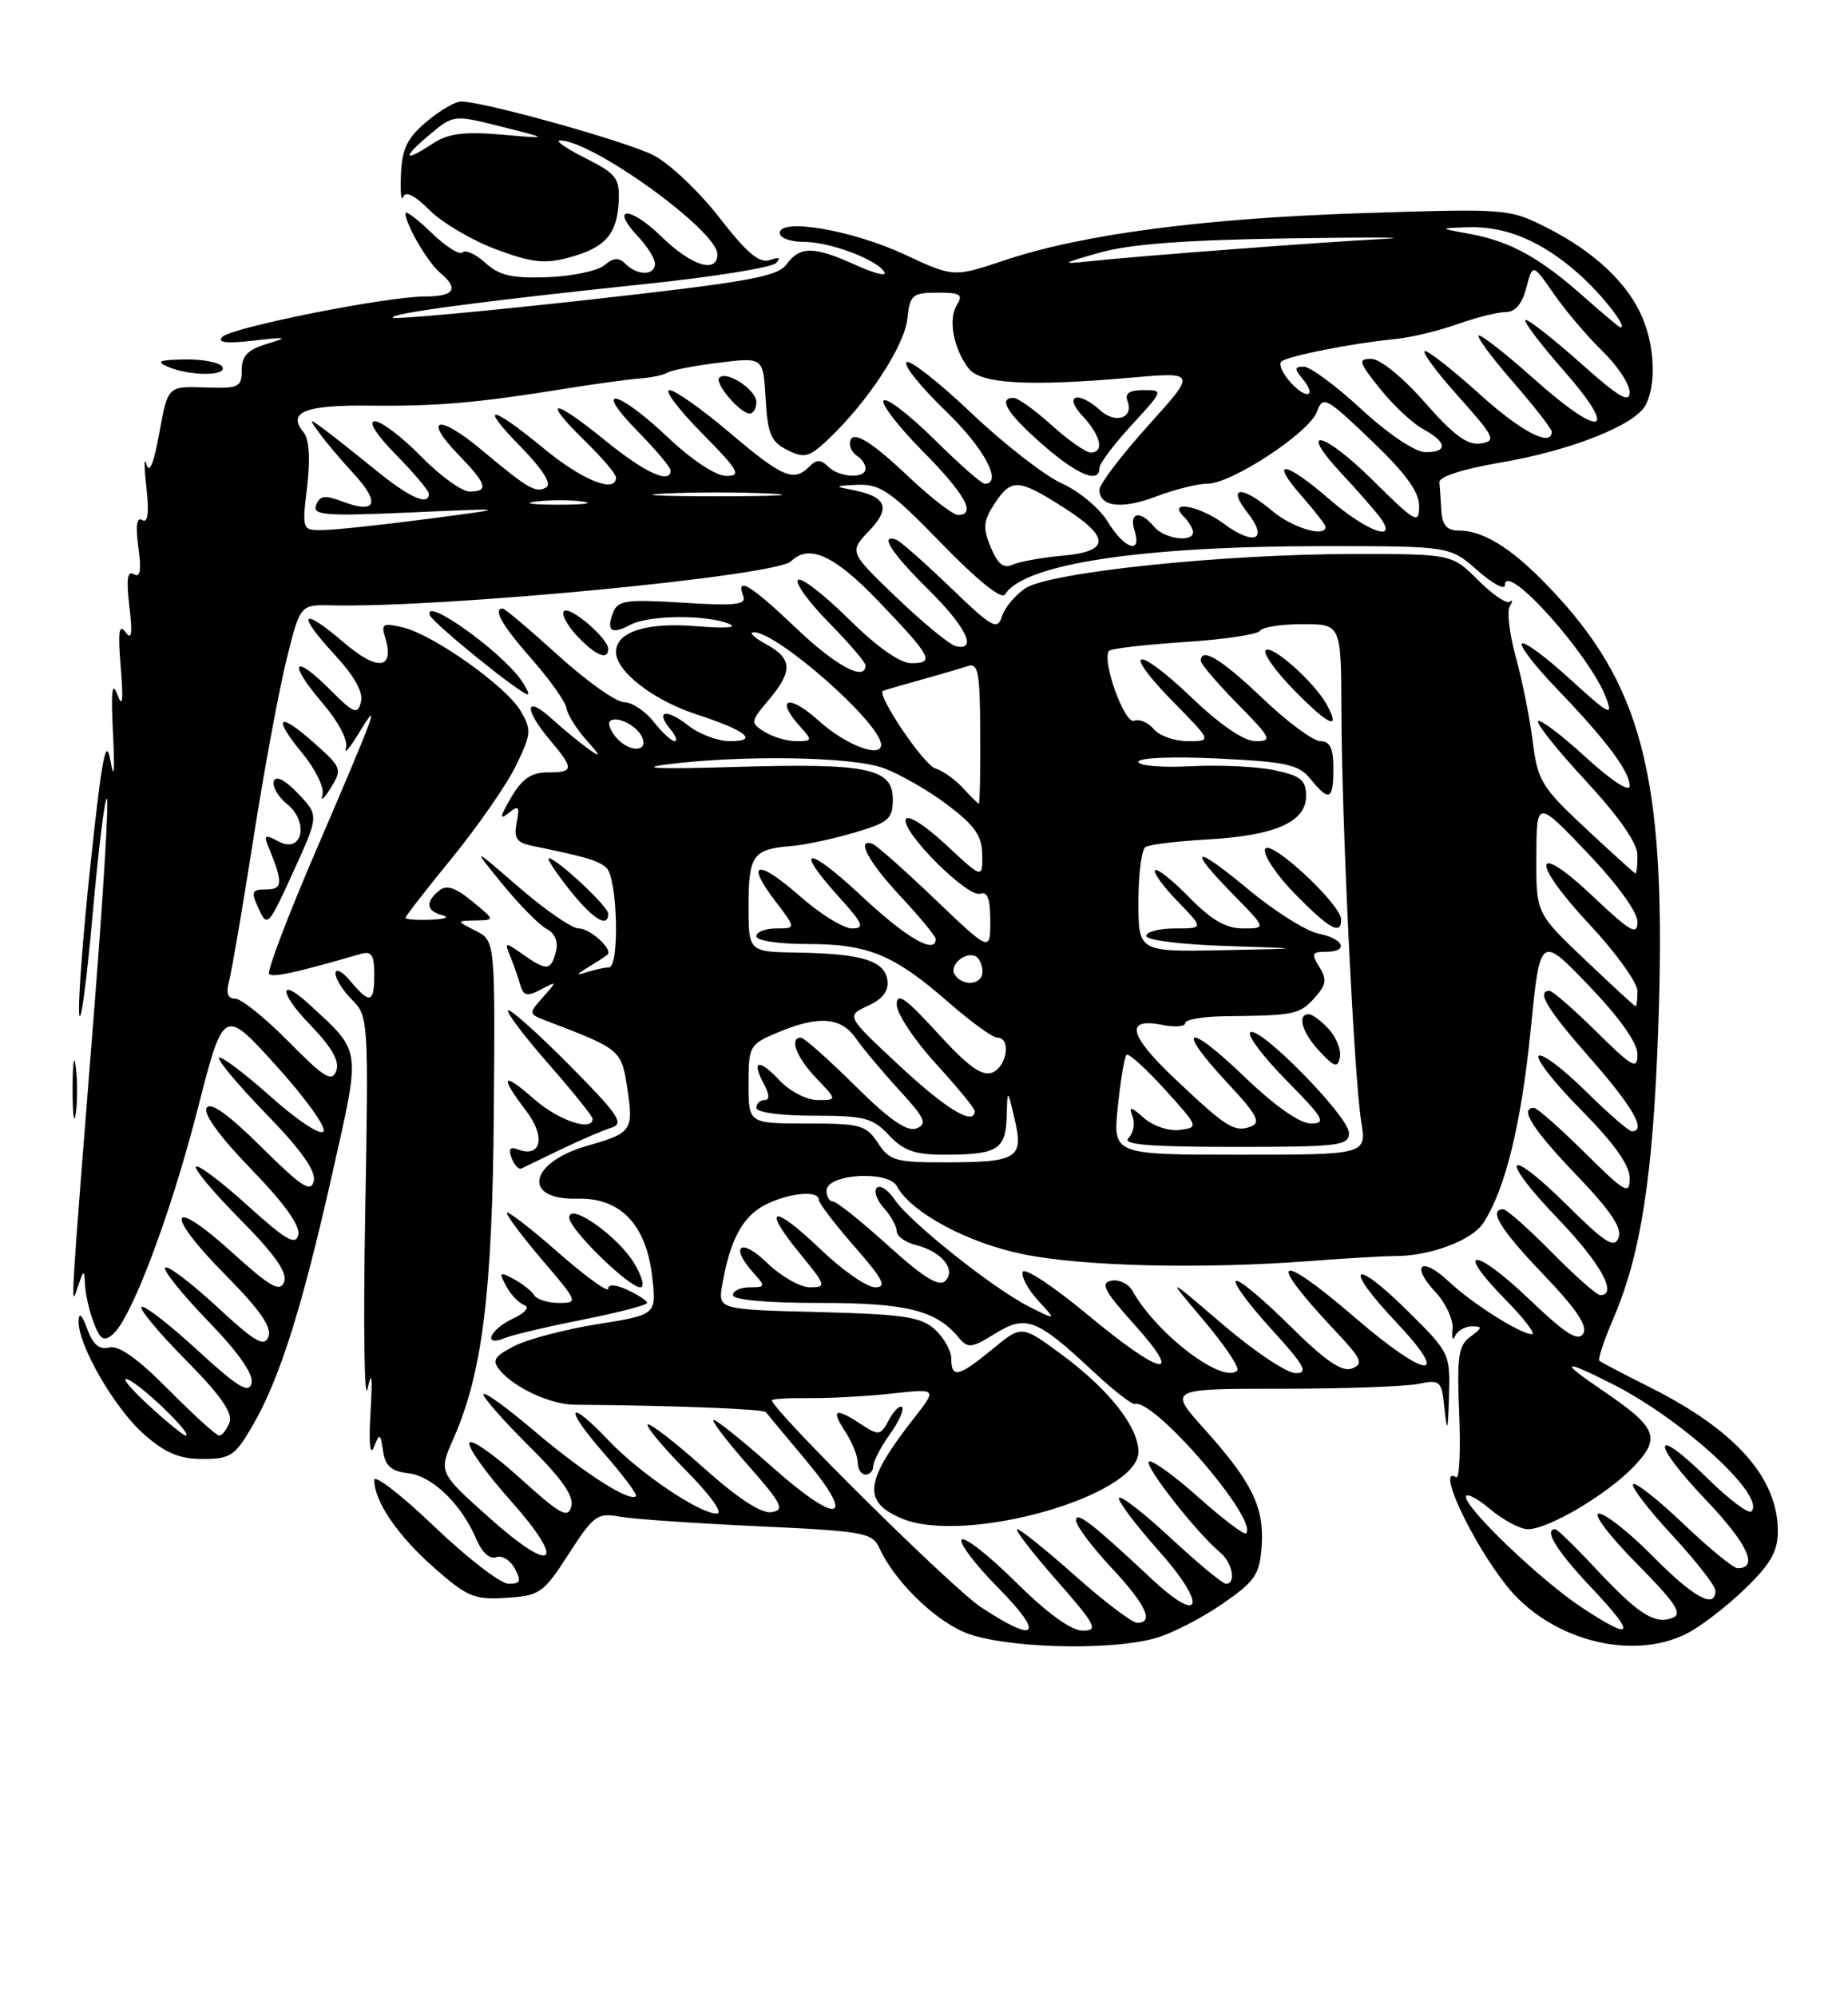 <?xml version="1.0" encoding="UTF-8" standalone="no"?>
<!DOCTYPE svg PUBLIC "-//W3C//DTD SVG 1.1//EN" "http://www.w3.org/Graphics/SVG/1.1/DTD/svg11.dtd" >
<svg xmlns="http://www.w3.org/2000/svg" xmlns:xlink="http://www.w3.org/1999/xlink" version="1.1" viewBox="0 0 237 256">
 <g >
 <path fill="currentColor"
d=" M 148.18 209.97 C 150.21 209.40 154.03 207.45 156.68 205.63 C 160.96 202.69 161.53 201.86 161.80 198.22 C 162.17 193.23 160.59 189.99 154.48 183.19 C 149.81 178.00 149.81 178.00 164.28 178.00 C 172.24 178.00 180.13 177.72 181.81 177.39 C 184.75 176.80 184.88 176.92 185.26 180.64 C 185.59 183.77 185.70 183.45 185.83 178.97 C 186.00 173.51 185.92 173.36 180.52 168.02 C 173.42 161.01 172.18 162.19 179.03 169.44 C 186.25 177.07 182.96 176.78 173.92 169.00 C 163.63 160.15 162.21 161.01 171.27 170.61 C 174.63 174.18 174.91 174.82 173.39 175.40 C 172.10 175.90 169.98 174.44 165.34 169.85 C 161.88 166.42 158.80 163.87 158.49 164.18 C 158.17 164.49 160.23 167.28 163.06 170.37 C 167.31 175.03 167.85 176.00 166.16 176.00 C 165.03 176.00 160.83 173.19 156.81 169.75 C 149.51 163.50 149.51 163.50 154.40 169.27 C 157.08 172.45 159.01 175.32 158.67 175.66 C 156.86 177.47 148.34 171.00 145.24 165.46 C 144.72 164.54 143.50 163.95 142.52 164.15 C 141.07 164.44 141.60 165.46 145.46 169.75 C 152.03 177.05 148.95 176.39 139.41 168.45 C 135.07 164.85 131.36 162.41 131.16 163.02 C 130.95 163.64 131.85 165.29 133.14 166.70 C 135.50 169.25 135.50 169.25 132.00 167.49 C 127.40 165.17 116.68 156.65 114.75 153.77 C 113.91 152.52 112.87 151.83 112.45 152.24 C 112.03 152.65 112.43 153.81 113.34 154.82 C 114.25 155.83 115.00 157.18 115.00 157.81 C 115.00 158.44 116.11 159.24 117.46 159.58 C 120.77 160.41 122.67 162.73 121.22 164.18 C 120.42 164.98 118.41 163.73 113.89 159.64 C 110.46 156.54 107.29 154.00 106.83 154.00 C 106.37 154.00 106.00 153.37 106.00 152.61 C 106.00 150.46 113.91 149.97 115.02 152.04 C 116.83 155.41 124.12 159.33 131.29 160.77 C 139.00 162.33 154.16 162.68 168.00 161.63 C 172.68 161.27 177.58 160.99 178.89 160.99 C 183.38 161.01 188.78 158.99 190.24 156.74 C 193.06 152.40 195.09 144.11 196.30 132.04 C 197.52 119.83 197.52 119.83 203.76 126.33 C 207.72 130.46 210.00 133.67 210.00 135.13 C 210.00 137.16 209.39 136.83 204.72 132.22 C 201.81 129.35 199.11 127.00 198.72 127.00 C 196.98 127.00 198.40 129.34 203.98 135.69 C 209.43 141.89 211.20 145.00 209.28 145.00 C 208.89 145.00 206.20 142.66 203.31 139.81 C 200.41 136.95 197.73 134.94 197.33 135.34 C 196.94 135.73 199.40 138.87 202.81 142.30 C 207.00 146.54 209.00 149.34 209.00 151.00 C 209.00 153.21 208.45 152.90 203.22 147.72 C 200.04 144.57 197.12 142.00 196.72 142.00 C 194.81 142.00 196.54 144.73 202.12 150.55 C 206.53 155.14 208.06 157.41 207.58 158.64 C 207.04 160.06 205.88 159.33 200.99 154.49 C 193.06 146.64 192.10 148.19 199.88 156.29 C 205.30 161.94 207.53 166.00 205.22 166.00 C 204.78 166.00 201.99 163.53 199.00 160.50 C 196.01 157.47 193.22 155.00 192.78 155.00 C 190.82 155.00 192.46 157.65 197.95 163.37 C 202.15 167.75 203.64 169.96 203.04 170.94 C 202.38 172.00 200.76 170.96 196.09 166.50 C 189.05 159.79 186.43 159.81 193.02 166.52 C 195.44 168.98 196.99 171.00 196.46 171.00 C 194.98 170.99 188.80 167.08 185.76 164.22 C 182.29 160.96 180.84 162.13 184.08 165.59 C 185.41 167.01 186.40 169.14 186.28 170.33 C 186.15 171.53 186.30 171.94 186.61 171.25 C 186.92 170.56 187.89 170.00 188.77 170.00 C 190.15 170.00 190.13 170.19 188.58 171.32 C 187.03 172.45 186.83 173.85 187.14 181.22 C 187.34 185.95 187.16 189.60 186.75 189.35 C 184.14 187.73 188.63 197.42 193.15 203.17 C 198.65 210.15 209.16 212.98 216.30 209.39 C 218.06 208.51 221.41 205.94 223.75 203.68 C 227.08 200.47 228.00 198.86 228.00 196.24 C 228.00 189.43 222.58 183.33 211.71 177.87 C 208.29 176.16 205.33 174.60 205.11 174.41 C 204.90 174.22 205.72 171.76 206.93 168.94 C 210.44 160.78 211.99 150.77 212.66 131.92 C 213.77 100.83 210.95 88.67 199.80 76.48 C 194.47 70.64 190.50 68.00 187.05 68.00 C 185.57 68.00 184.96 67.30 184.85 65.50 C 184.77 64.12 184.66 62.47 184.60 61.82 C 184.54 61.10 187.58 60.12 192.32 59.31 C 201.36 57.79 209.66 54.51 211.04 51.93 C 212.40 49.38 212.23 44.48 210.64 40.72 C 208.79 36.34 204.50 32.29 198.51 29.25 C 193.55 26.74 193.38 26.72 175.01 27.31 C 154.51 27.96 138.91 30.00 128.90 33.34 C 122.30 35.55 122.30 35.55 115.99 32.61 C 109.29 29.49 100.00 27.90 100.00 29.87 C 100.00 30.49 101.36 31.00 103.03 31.00 C 106.42 31.00 112.40 33.23 113.42 34.87 C 113.78 35.46 112.15 35.06 109.79 33.99 C 104.39 31.54 102.60 31.52 100.87 33.88 C 99.70 35.48 95.91 36.15 75.16 38.46 C 61.78 39.94 50.63 40.96 50.38 40.72 C 49.85 40.19 61.86 38.59 83.00 36.38 C 91.53 35.48 98.95 34.29 99.50 33.73 C 100.18 33.04 99.93 32.91 98.73 33.33 C 97.40 33.80 95.79 32.44 92.24 27.87 C 89.64 24.53 85.85 20.94 83.81 19.90 C 80.32 18.12 62.10 13.03 59.14 13.01 C 58.40 13.00 56.39 14.17 54.69 15.61 C 52.23 17.68 51.55 19.07 51.42 22.36 C 51.32 24.64 51.45 25.94 51.70 25.25 C 52.01 24.44 53.17 25.02 55.09 26.94 C 56.70 28.55 60.52 30.80 63.59 31.95 C 68.18 33.66 69.84 33.85 72.97 33.01 C 77.63 31.75 79.15 30.03 79.35 25.78 C 79.48 22.84 79.03 22.26 75.04 20.25 C 72.58 19.01 71.13 18.00 71.81 18.00 C 75.98 18.00 92.00 29.57 92.00 32.58 C 92.00 35.13 88.66 34.07 84.81 30.31 C 80.80 26.40 78.15 26.40 81.83 30.32 C 83.02 31.59 84.00 33.16 84.00 33.81 C 84.00 35.33 81.75 35.35 80.24 33.84 C 79.37 32.97 78.70 33.00 77.50 34.00 C 76.63 34.73 73.34 35.41 70.21 35.53 C 65.67 35.69 64.04 35.32 62.25 33.70 C 61.02 32.58 59.70 31.97 59.32 32.35 C 58.94 32.73 57.14 31.59 55.32 29.82 C 53.49 28.05 52.00 26.94 52.00 27.35 C 52.00 28.74 54.86 33.64 56.43 34.95 C 58.90 36.99 58.28 38.00 54.55 38.00 C 49.56 38.00 29.68 41.96 28.50 43.19 C 27.81 43.91 29.04 44.06 32.50 43.66 C 36.82 43.16 37.06 43.22 34.25 44.07 C 31.77 44.82 31.00 45.62 31.00 47.44 C 31.00 49.64 30.63 49.81 26.26 49.66 C 21.52 49.50 21.52 49.50 20.43 55.50 C 19.72 59.43 19.15 60.81 18.78 59.50 C 18.47 58.40 18.47 59.71 18.77 62.41 C 19.14 65.74 18.97 67.10 18.25 66.66 C 17.54 66.21 17.37 67.35 17.75 70.15 C 18.15 73.12 17.98 74.10 17.16 73.60 C 16.34 73.09 16.18 74.24 16.59 77.70 C 17.02 81.30 16.89 82.13 16.08 81.00 C 15.26 79.88 15.11 81.02 15.48 85.50 C 15.84 89.87 15.72 90.82 15.04 89.00 C 14.37 87.20 14.22 88.61 14.49 94.00 C 14.74 98.95 14.63 100.14 14.16 97.50 C 13.60 94.31 13.08 96.98 11.63 110.56 C 10.63 119.94 9.97 128.72 10.17 130.06 C 10.36 131.40 11.13 125.62 11.88 117.20 C 12.63 108.79 13.45 102.12 13.71 102.38 C 13.97 102.64 13.24 114.69 12.10 129.17 C 8.97 168.69 9.03 167.79 9.96 165.00 C 10.74 162.67 10.81 162.65 10.90 164.68 C 10.96 165.89 11.46 168.07 12.02 169.54 C 12.84 171.70 13.31 171.99 14.45 171.04 C 16.84 169.06 21.89 155.67 25.37 142.07 C 28.68 129.15 28.68 129.15 35.40 136.57 C 39.10 140.65 41.84 144.45 41.49 145.01 C 41.14 145.59 38.18 143.65 34.72 140.56 C 31.34 137.55 28.36 135.31 28.09 135.57 C 27.83 135.84 30.55 139.08 34.14 142.78 C 38.63 147.40 40.54 150.09 40.24 151.37 C 39.88 152.92 38.70 152.15 33.52 147.02 C 29.29 142.83 27.00 141.19 26.50 142.00 C 26.04 142.75 28.20 145.72 32.21 149.85 C 36.42 154.18 38.53 157.11 38.26 158.26 C 37.93 159.69 36.68 158.97 31.76 154.52 C 28.40 151.48 25.43 149.24 25.14 149.53 C 24.85 149.82 27.42 152.88 30.85 156.34 C 35.26 160.80 36.89 163.12 36.44 164.31 C 35.91 165.68 34.69 164.98 29.67 160.44 C 21.60 153.14 21.03 155.46 28.92 163.42 C 33.32 167.86 34.89 170.12 34.43 171.32 C 33.90 172.71 32.72 172.03 27.78 167.45 C 24.47 164.40 21.51 162.16 21.19 162.47 C 20.87 162.79 23.33 165.85 26.64 169.28 C 30.55 173.31 32.53 176.12 32.26 177.27 C 31.93 178.69 30.54 177.84 25.27 173.01 C 21.65 169.69 18.45 167.22 18.15 167.52 C 17.85 167.81 20.42 170.88 23.85 174.34 C 28.29 178.82 29.89 181.12 29.43 182.32 C 29.08 183.24 28.48 184.00 28.11 184.00 C 27.74 184.00 24.82 181.35 21.62 178.12 C 17.68 174.14 15.22 172.39 14.01 172.71 C 12.74 173.04 11.93 172.35 11.19 170.34 C 10.54 168.54 10.13 168.15 10.08 169.28 C 9.95 172.30 14.68 180.51 18.47 183.84 C 21.20 186.24 23.02 187.00 25.99 187.00 C 29.55 187.00 30.14 186.61 32.38 182.75 C 35.87 176.74 38.70 167.79 42.59 150.54 C 46.30 134.06 46.42 134.97 39.68 128.75 C 35.75 125.13 35.75 127.18 39.68 131.25 C 42.58 134.25 43.59 136.02 43.12 137.27 C 42.57 138.74 41.58 138.14 37.02 133.52 C 34.02 130.48 30.94 128.00 30.17 128.00 C 29.20 128.00 28.96 127.30 29.38 125.75 C 29.71 124.51 31.12 116.29 32.50 107.48 C 33.88 98.67 35.80 88.32 36.76 84.48 C 38.50 77.50 38.50 77.50 42.50 77.59 C 56.90 77.92 99.54 73.83 101.45 71.94 C 103.75 69.67 107.02 71.17 112.68 77.08 C 119.52 84.23 119.92 85.00 116.86 85.00 C 115.40 85.00 112.46 82.92 108.81 79.31 C 105.64 76.18 102.73 73.94 102.34 74.33 C 101.94 74.72 103.73 77.19 106.31 79.81 C 108.89 82.43 111.00 84.89 111.00 85.28 C 111.00 87.41 107.18 85.36 102.09 80.50 C 96.32 75.00 94.32 73.78 95.32 76.38 C 95.75 77.52 94.36 77.68 87.58 77.25 C 80.30 76.80 79.23 76.95 78.63 78.51 C 77.72 80.89 78.41 81.38 80.85 80.08 C 83.18 78.83 90.58 78.76 93.50 79.96 C 94.69 80.45 93.04 80.57 89.42 80.27 C 82.94 79.72 79.00 80.97 79.00 83.58 C 79.00 86.06 83.83 89.78 89.34 91.57 C 95.68 93.63 97.39 95.00 93.61 95.00 C 92.07 95.00 89.66 94.09 88.26 92.99 C 85.43 90.77 83.99 91.08 85.98 93.48 C 86.68 94.31 86.92 95.00 86.52 95.00 C 86.12 95.00 84.90 93.87 83.82 92.50 C 82.74 91.12 81.03 90.00 80.03 90.00 C 79.02 90.00 75.22 87.30 71.58 84.00 C 67.94 80.70 64.74 78.00 64.48 78.00 C 63.15 78.00 64.40 80.18 68.21 84.50 C 70.53 87.14 72.52 89.95 72.64 90.75 C 72.76 91.56 73.90 93.39 75.18 94.83 C 77.06 96.94 77.12 97.17 75.50 96.02 C 74.40 95.24 72.26 93.48 70.75 92.11 C 67.31 89.01 67.15 90.83 70.50 94.82 C 73.66 98.57 73.63 99.00 70.22 99.00 C 68.13 99.00 66.95 99.82 65.53 102.25 C 64.12 104.66 64.03 105.17 65.18 104.24 C 66.51 103.16 66.66 103.32 66.26 105.45 C 65.88 107.41 66.26 108.00 68.14 108.39 C 75.15 109.83 76.60 110.25 77.74 111.20 C 79.20 112.41 79.50 124.00 78.08 124.00 C 77.58 124.00 76.34 124.26 75.33 124.58 C 73.80 125.06 73.83 124.95 75.50 123.93 C 76.60 123.26 77.68 122.56 77.89 122.38 C 78.68 121.72 75.71 119.00 74.21 119.00 C 73.35 119.00 69.92 116.64 66.58 113.75 C 60.51 108.50 60.51 108.50 64.42 113.30 C 66.57 115.94 69.11 118.52 70.07 119.04 C 71.19 119.64 71.63 120.70 71.29 121.99 C 70.65 124.43 70.12 124.48 67.05 122.32 C 64.75 120.71 64.68 120.72 65.44 122.57 C 65.87 123.63 66.45 125.28 66.72 126.23 C 67.13 127.65 67.60 127.76 69.36 126.83 C 71.47 125.72 71.48 125.73 69.62 127.83 C 67.76 129.92 67.77 129.96 70.12 130.86 C 79.61 134.47 79.70 134.55 80.45 139.52 C 81.26 144.90 81.03 145.23 75.37 146.84 C 67.82 148.98 66.88 153.83 74.05 153.64 C 79.54 153.49 82.85 156.92 83.63 163.55 C 84.22 168.51 84.22 168.51 76.63 169.72 C 72.45 170.39 67.65 171.65 65.95 172.53 C 63.36 173.86 63.06 174.37 64.11 175.63 C 65.99 177.90 70.63 180.03 73.73 180.05 C 86.38 180.14 97.90 180.59 98.22 181.00 C 98.44 181.28 100.74 184.05 103.35 187.16 C 109.95 195.04 107.52 195.56 99.09 188.08 C 95.32 184.73 91.92 182.00 91.53 182.00 C 91.15 182.00 93.11 184.59 95.89 187.75 C 100.28 192.74 100.69 193.54 98.96 193.82 C 97.65 194.03 94.64 192.07 90.25 188.14 C 86.55 184.84 83.33 182.34 83.07 182.59 C 82.82 182.84 85.05 185.51 88.02 188.52 C 91.18 191.72 92.80 194.00 91.91 194.00 C 89.69 194.00 82.03 188.82 78.05 184.63 C 72.78 179.07 72.25 180.32 77.39 186.20 C 79.89 189.06 81.77 191.56 81.56 191.77 C 80.77 192.57 74.86 188.79 68.57 183.45 C 64.96 180.38 62.00 178.25 62.00 178.72 C 62.00 179.18 64.65 182.18 67.88 185.38 C 72.04 189.50 73.62 191.75 73.27 193.08 C 72.85 194.69 71.88 194.15 66.66 189.43 C 63.29 186.38 60.38 184.36 60.19 184.94 C 59.99 185.52 62.33 188.80 65.39 192.23 C 72.80 200.55 71.08 201.99 62.69 194.48 C 56.24 188.71 56.24 188.71 58.17 184.35 C 61.87 175.97 63.15 165.65 63.33 142.54 C 63.50 120.58 63.50 120.58 61.00 119.30 C 58.50 118.03 58.50 118.03 61.00 117.98 C 63.50 117.93 63.50 117.93 60.54 115.51 C 58.35 113.72 57.25 113.37 56.29 114.17 C 54.51 115.65 54.67 116.77 56.75 117.31 C 57.71 117.56 57.04 117.82 55.25 117.88 C 53.46 117.95 52.00 117.84 52.00 117.64 C 52.00 117.44 54.71 113.95 58.03 109.89 C 61.34 105.83 65.01 100.53 66.18 98.12 C 68.14 94.08 68.19 93.54 66.77 91.12 C 64.89 87.94 55.58 81.34 51.64 80.41 C 49.15 79.82 48.86 79.97 49.37 81.61 C 50.67 85.79 48.49 86.11 44.14 82.39 C 38.63 77.67 37.93 78.51 42.89 83.88 C 45.46 86.67 46.62 88.74 46.29 89.98 C 45.86 91.65 45.39 91.46 42.30 88.37 C 37.59 83.66 36.88 84.87 41.31 90.05 C 43.39 92.48 44.66 94.88 44.37 95.85 C 44.10 96.76 44.83 95.92 46.00 94.00 C 48.93 89.18 48.20 91.18 40.58 108.89 C 36.93 117.36 34.20 124.54 34.51 124.84 C 34.99 125.32 37.96 124.67 46.25 122.27 C 47.65 121.87 48.00 122.39 48.00 124.88 C 48.00 128.59 47.44 128.75 44.94 125.75 C 43.91 124.51 43.05 124.06 43.03 124.75 C 43.01 125.44 43.97 126.97 45.15 128.15 C 47.25 130.25 47.28 130.74 46.83 155.90 C 46.58 169.98 46.72 179.93 47.14 178.00 C 47.68 175.51 47.79 176.37 47.52 181.00 C 47.28 184.92 47.45 186.71 47.94 185.50 C 48.69 183.64 48.78 183.68 49.13 186.00 C 49.41 187.90 50.19 188.58 52.36 188.83 C 55.45 189.18 59.19 192.81 61.10 197.30 C 61.81 198.98 62.82 199.90 63.63 199.59 C 64.37 199.31 65.44 199.96 66.02 201.04 C 66.89 202.66 66.75 203.00 65.23 203.00 C 64.21 203.00 59.92 199.69 55.69 195.65 C 51.46 191.61 48.00 188.93 48.00 189.70 C 48.00 192.43 51.00 196.83 55.66 200.93 C 59.93 204.69 60.83 205.06 64.94 204.80 C 69.24 204.52 69.70 204.20 72.94 199.16 C 76.11 194.25 76.62 193.87 79.44 194.39 C 81.12 194.70 89.10 195.25 97.16 195.62 C 110.81 196.25 111.88 196.44 112.78 198.43 C 114.63 202.48 119.44 207.29 123.46 209.12 C 128.06 211.21 141.98 211.69 148.18 209.97 Z  M 74.75 169.14 C 79.28 168.24 82.99 167.28 82.99 167.00 C 82.99 166.72 81.86 165.98 80.49 165.34 C 78.96 164.63 78.00 164.57 78.00 165.18 C 78.00 165.72 75.08 163.60 71.50 160.46 C 67.92 157.32 65.00 155.08 65.00 155.47 C 65.00 155.86 67.08 158.62 69.62 161.59 C 74.12 166.86 74.18 167.00 71.68 167.00 C 70.27 167.00 68.84 166.55 68.50 166.01 C 68.17 165.46 66.98 164.52 65.87 163.93 C 64.05 162.96 63.96 163.05 64.91 164.84 C 65.50 165.93 66.54 167.03 67.24 167.28 C 67.98 167.55 67.36 168.27 65.75 169.03 C 62.78 170.43 61.86 172.68 64.75 171.50 C 65.71 171.10 70.21 170.04 74.75 169.14 Z  M 81.34 161.93 C 79.25 158.44 73.00 154.04 73.00 156.06 C 73.00 157.54 80.62 165.00 82.13 165.00 C 82.71 165.00 82.36 163.62 81.34 161.93 Z  M 72.00 147.29 C 74.47 146.11 77.37 144.86 78.44 144.53 C 80.09 144.01 79.31 142.86 72.99 136.49 C 68.93 132.40 65.41 129.26 65.16 129.51 C 64.92 129.75 67.25 132.84 70.36 136.38 C 73.46 139.92 76.00 143.08 76.00 143.40 C 76.00 145.09 71.64 143.62 68.53 140.90 C 64.39 137.26 64.00 137.82 67.48 142.39 C 70.03 145.73 69.41 148.48 66.37 147.31 C 65.40 146.94 65.17 147.28 65.61 148.43 C 65.96 149.34 66.53 149.94 66.87 149.77 C 67.22 149.60 69.53 148.48 72.00 147.29 Z  M 9.72 136.77 C 9.50 134.97 9.32 136.20 9.31 139.50 C 9.30 142.80 9.49 144.27 9.71 142.77 C 9.94 141.27 9.95 138.57 9.72 136.77 Z  M 38.22 101.71 C 36.53 99.94 35.38 99.36 35.12 100.13 C 34.90 100.80 35.65 102.11 36.80 103.04 C 39.68 105.37 38.77 109.48 35.74 107.86 C 33.95 106.91 33.79 107.00 34.46 108.63 C 36.32 113.16 36.27 114.00 34.14 114.00 C 32.27 114.00 32.16 114.27 33.18 116.49 C 34.27 118.89 34.44 118.71 37.61 111.75 C 40.91 104.52 40.91 104.52 38.22 101.71 Z  M 78.00 117.10 C 78.00 116.18 71.37 110.00 70.38 110.00 C 70.08 110.00 71.26 111.80 73.00 114.00 C 76.02 117.81 78.00 119.04 78.00 117.10 Z  M 40.31 95.25 C 35.67 91.11 34.87 91.81 38.80 96.58 C 40.48 98.62 41.62 100.98 41.35 101.88 C 41.08 102.77 41.56 102.38 42.41 101.00 C 43.91 98.59 43.83 98.38 40.31 95.25 Z  M 66.81 87.14 C 64.17 83.39 54.26 76.36 55.13 78.85 C 55.49 79.86 66.78 89.00 67.68 89.00 C 67.92 89.00 67.53 88.16 66.81 87.14 Z  M 78.00 83.17 C 78.00 81.82 73.06 77.60 72.33 78.33 C 71.96 78.70 72.71 80.13 74.00 81.50 C 76.37 84.02 78.00 84.70 78.00 83.17 Z  M 28.50 47.00 C 28.16 46.45 26.00 46.03 23.69 46.07 C 20.43 46.12 19.95 46.33 21.50 47.00 C 24.33 48.22 29.25 48.22 28.50 47.00 Z  M 125.77 205.97 C 122.05 203.51 99.00 180.69 99.00 179.48 C 99.00 179.29 101.14 179.17 103.75 179.20 C 106.36 179.23 111.13 178.97 114.34 178.62 C 120.19 177.97 120.19 177.97 117.24 181.74 C 110.86 189.88 110.54 192.49 115.68 194.64 C 123.80 198.03 145.99 191.77 146.00 186.09 C 146.00 182.87 142.16 178.02 136.04 173.53 C 131.02 169.84 131.02 169.84 127.28 172.92 C 122.96 176.48 122.00 176.71 122.00 174.15 C 122.00 173.14 121.05 171.45 119.90 170.40 C 118.11 168.78 115.89 168.45 104.94 168.17 C 92.08 167.84 92.08 167.84 92.63 164.67 C 93.60 158.98 95.23 155.93 98.09 154.45 C 101.10 152.90 105.00 152.51 105.00 153.77 C 105.00 154.19 107.06 156.89 109.58 159.77 C 113.29 164.01 113.79 165.00 112.23 165.00 C 111.18 165.00 108.02 162.80 105.21 160.11 C 99.12 154.27 97.60 154.58 102.58 160.66 C 105.96 164.79 106.03 165.00 103.86 165.00 C 102.62 165.00 100.11 163.56 98.30 161.80 C 94.95 158.56 93.54 159.73 96.65 163.17 C 98.21 164.89 98.18 165.00 96.15 165.00 C 94.97 165.00 94.00 165.45 94.00 166.00 C 94.00 166.61 98.35 167.00 105.05 167.00 C 116.27 167.00 120.04 167.93 122.95 171.44 C 124.12 172.85 124.58 172.81 127.59 170.95 C 131.57 168.48 132.95 169.01 140.12 175.71 C 142.73 178.15 145.17 180.06 145.54 179.95 C 148.00 179.23 161.46 194.87 159.80 196.53 C 159.56 196.77 156.79 194.67 153.64 191.86 C 150.49 189.06 147.65 187.02 147.33 187.34 C 146.75 187.91 153.52 196.53 156.47 198.97 C 158.06 200.29 158.57 203.00 157.23 203.00 C 156.81 203.00 153.64 200.38 150.18 197.17 C 146.73 193.97 143.73 191.63 143.51 191.98 C 143.30 192.32 145.58 195.37 148.58 198.74 C 154.87 205.80 154.19 208.46 147.66 202.34 C 140.06 195.23 138.00 193.64 138.00 194.87 C 138.00 195.54 140.03 198.25 142.50 200.90 C 146.97 205.68 148.06 208.00 145.84 208.00 C 145.20 208.00 141.63 205.30 137.92 202.00 C 134.21 198.70 130.85 196.00 130.46 196.00 C 130.07 196.00 132.32 198.93 135.46 202.50 C 140.56 208.31 140.92 209.00 138.86 209.00 C 137.37 209.00 134.34 206.80 130.30 202.81 C 126.87 199.40 123.73 196.94 123.34 197.33 C 122.94 197.73 125.05 200.51 128.02 203.52 C 134.05 209.63 133.00 210.76 125.77 205.97 Z  M 112.00 187.90 C 112.00 187.30 112.95 185.48 114.11 183.85 C 115.27 182.22 115.98 180.65 115.69 180.36 C 115.40 180.07 114.64 180.80 114.01 181.98 C 112.93 184.00 112.71 184.04 110.46 182.57 C 107.10 180.36 106.52 180.61 108.38 183.46 C 109.27 184.82 110.00 186.62 110.00 187.46 C 110.00 188.31 110.45 189.00 111.00 189.00 C 111.55 189.00 112.00 188.51 112.00 187.90 Z  M 202.79 205.99 C 197.56 202.52 188.00 193.39 188.00 191.86 C 188.00 191.29 189.38 191.99 191.08 193.41 C 192.77 194.83 194.96 196.00 195.95 196.00 C 198.57 196.00 206.09 191.56 209.50 188.00 C 213.06 184.28 212.54 182.98 205.56 178.25 C 199.87 174.39 200.30 174.11 206.84 177.42 C 215.82 181.97 226.53 191.80 224.61 193.72 C 224.25 194.08 221.72 192.18 219.00 189.50 C 211.85 182.46 211.63 184.74 218.74 192.21 C 224.14 197.88 225.59 201.00 222.84 201.00 C 222.30 201.00 219.18 198.45 215.92 195.34 C 212.66 192.23 209.74 189.93 209.44 190.23 C 209.14 190.53 211.39 193.47 214.45 196.77 C 217.50 200.07 220.00 203.27 220.00 203.88 C 220.00 206.30 217.19 204.76 212.00 199.50 C 209.01 196.47 205.89 194.00 205.06 194.00 C 204.23 194.00 206.36 196.82 209.86 200.36 C 214.90 205.45 215.83 206.85 214.51 207.36 C 212.20 208.24 210.15 206.93 204.67 201.08 C 202.06 198.28 199.71 196.00 199.46 196.00 C 197.91 196.00 199.66 198.82 204.15 203.56 C 209.93 209.68 209.51 210.43 202.79 205.99 Z  M 18.88 179.95 C 16.47 177.72 15.40 176.33 16.50 176.86 C 18.53 177.84 24.84 184.00 23.82 184.00 C 23.51 184.00 21.29 182.18 18.88 179.95 Z  M 112.59 146.50 C 111.09 144.20 110.35 144.00 103.48 144.00 C 96.00 144.00 96.00 144.00 96.00 138.95 C 96.00 134.06 96.12 133.85 99.75 132.33 C 105.01 130.12 107.86 130.35 109.79 133.12 C 110.70 134.43 113.20 137.41 115.34 139.74 C 118.64 143.33 118.97 144.07 117.53 144.63 C 116.32 145.09 114.08 143.54 109.64 139.14 C 106.23 135.76 103.12 133.00 102.72 133.00 C 101.17 133.00 102.13 135.52 104.69 138.20 C 107.37 141.00 107.37 141.00 104.86 141.00 C 103.48 141.00 101.30 139.88 100.00 138.50 C 97.32 135.65 96.31 135.85 97.95 138.91 C 98.70 140.30 98.72 141.00 98.04 141.00 C 97.47 141.00 97.00 141.45 97.00 142.00 C 97.00 142.58 100.11 143.00 104.33 143.00 C 110.85 143.00 111.91 143.27 114.00 145.50 C 115.87 147.49 117.33 148.00 121.09 148.00 C 127.92 148.00 128.98 147.36 129.10 143.14 C 129.20 139.50 129.20 139.50 130.12 143.43 C 131.30 148.46 130.51 148.97 121.37 148.98 C 114.85 149.00 114.09 148.78 112.59 146.50 Z  M 143.36 141.83 C 143.71 138.44 144.21 135.45 144.47 135.20 C 144.72 134.94 146.93 136.93 149.37 139.62 C 153.73 144.42 153.76 144.51 151.31 144.82 C 149.92 145.01 147.90 144.34 146.74 143.32 C 144.98 141.78 144.75 141.75 145.25 143.13 C 145.58 144.02 145.34 145.26 144.72 145.88 C 143.89 146.71 147.44 147.00 158.30 147.00 C 171.73 147.00 173.00 146.85 173.00 145.22 C 173.00 143.11 161.38 131.29 160.33 132.33 C 159.94 132.73 162.05 135.51 165.02 138.52 C 169.78 143.34 170.15 144.00 168.13 144.00 C 166.67 144.00 163.48 141.75 159.41 137.84 C 152.10 130.82 150.70 131.62 157.53 138.93 C 161.18 142.83 161.74 143.88 160.44 144.38 C 158.33 145.19 157.28 144.53 150.58 138.18 C 144.72 132.62 144.24 130.40 149.12 131.37 C 150.70 131.69 152.00 131.58 152.00 131.12 C 152.00 130.67 154.36 130.28 157.25 130.25 C 166.00 130.16 166.66 130.03 168.57 127.92 C 170.09 126.24 170.20 125.55 169.20 123.94 C 168.15 122.26 168.25 122.00 169.99 122.00 C 173.03 122.00 172.40 120.33 169.11 119.67 C 167.52 119.35 163.47 116.81 160.11 114.01 C 153.05 108.14 152.10 108.49 158.21 114.71 C 162.42 119.00 162.42 119.00 159.41 119.00 C 157.22 119.00 155.35 117.91 152.52 115.02 C 150.38 112.83 148.41 111.26 148.13 111.53 C 147.86 111.81 149.16 113.60 151.01 115.51 C 154.39 119.00 154.39 119.00 150.70 119.00 C 148.66 119.00 147.00 119.43 147.00 119.97 C 147.00 120.50 151.55 121.07 157.25 121.25 C 167.50 121.58 167.50 121.58 156.75 121.79 C 146.00 122.00 146.00 122.00 146.00 115.56 C 146.00 112.02 146.41 108.87 146.91 108.56 C 147.40 108.25 150.96 107.82 154.80 107.60 C 163.52 107.11 167.50 105.37 167.50 102.03 C 167.50 99.99 166.84 99.45 163.50 98.73 C 161.30 98.25 156.46 98.02 152.75 98.21 C 149.04 98.41 146.00 98.15 146.00 97.65 C 146.00 97.12 150.32 96.94 156.17 97.22 C 165.03 97.65 166.57 97.99 168.08 99.86 C 170.47 102.81 171.00 102.56 171.00 98.50 C 171.00 95.91 170.57 95.00 169.34 95.00 C 168.43 95.00 165.09 92.53 161.91 89.50 C 156.63 84.46 154.00 82.87 154.00 84.72 C 154.00 85.11 156.12 87.58 158.71 90.22 C 163.02 94.59 163.22 95.00 161.05 95.00 C 159.54 95.00 156.55 92.97 152.79 89.38 C 145.61 82.53 143.68 83.07 150.52 90.02 C 155.42 95.00 155.42 95.00 152.33 95.00 C 150.64 95.00 148.67 94.30 147.96 93.45 C 147.26 92.60 146.13 92.12 145.45 92.38 C 144.20 92.86 141.21 84.46 142.25 83.41 C 142.54 83.12 146.90 82.62 151.93 82.29 C 156.95 81.97 161.30 81.32 161.59 80.85 C 161.88 80.38 164.34 80.00 167.06 80.00 C 172.00 80.00 172.00 80.00 172.03 91.25 C 172.07 105.33 173.66 138.09 174.57 143.75 C 175.26 148.00 175.26 148.00 158.99 148.00 C 142.72 148.00 142.72 148.00 143.36 141.83 Z  M 170.43 131.93 C 169.47 130.87 168.31 130.00 167.85 130.00 C 166.29 130.00 166.98 132.35 169.25 134.77 C 171.15 136.80 171.55 136.92 171.84 135.51 C 172.02 134.60 171.39 132.98 170.43 131.93 Z  M 172.00 117.87 C 172.00 115.90 162.75 107.35 162.24 108.84 C 161.98 109.58 163.72 112.17 166.09 114.59 C 170.48 119.07 172.00 119.91 172.00 117.87 Z  M 170.17 90.34 C 168.62 87.49 163.10 82.56 162.32 83.34 C 161.94 83.73 163.59 86.05 166.00 88.50 C 170.42 93.01 171.99 93.70 170.17 90.34 Z  M 115.36 136.60 C 108.50 130.21 108.50 130.21 111.30 128.92 C 113.23 128.03 114.00 127.01 113.80 125.61 C 113.43 123.12 110.50 122.23 102.25 122.10 C 96.00 122.00 96.00 122.00 96.00 116.06 C 96.00 109.64 96.58 108.83 101.40 108.45 C 103.11 108.32 106.75 107.55 109.50 106.74 C 113.97 105.43 114.50 104.98 114.50 102.46 C 114.50 98.44 111.27 97.79 94.00 98.31 C 84.72 98.59 81.66 98.48 85.50 97.98 C 95.19 96.75 109.16 96.97 113.25 98.43 C 115.31 99.16 119.01 101.28 121.47 103.13 C 125.03 105.82 125.94 107.12 125.97 109.57 C 126.00 112.64 126.00 112.64 121.28 108.24 C 118.59 105.74 116.38 104.35 116.16 105.02 C 115.62 106.64 124.16 115.15 125.73 114.55 C 126.63 114.21 127.00 115.23 127.00 118.04 C 127.00 122.02 127.00 122.02 119.91 115.26 C 116.02 111.54 112.42 108.35 111.91 108.17 C 109.70 107.36 111.36 110.47 115.50 114.90 C 117.97 117.54 120.00 120.00 120.00 120.35 C 120.00 122.40 116.27 120.25 110.54 114.89 C 103.53 108.33 101.66 108.40 107.62 115.00 C 110.72 118.43 110.95 119.00 109.26 119.00 C 108.17 119.00 105.17 117.14 102.60 114.88 C 97.15 110.09 95.53 110.39 99.41 115.47 C 102.10 119.00 102.10 119.00 99.55 119.00 C 98.15 119.00 97.00 119.45 97.00 120.00 C 97.00 120.57 99.87 121.00 103.60 121.00 C 111.38 121.00 114.67 122.37 121.69 128.51 C 124.51 130.98 127.31 133.00 127.91 133.00 C 129.70 133.00 129.14 136.73 127.25 137.47 C 125.95 137.99 124.16 136.70 120.25 132.42 C 116.10 127.88 115.00 127.11 115.00 128.76 C 115.00 129.90 117.25 133.30 120.00 136.31 C 122.75 139.32 125.00 142.05 125.00 142.39 C 125.00 144.38 121.37 142.20 115.36 136.60 Z  M 203.25 122.99 C 197.00 117.05 197.00 117.05 197.03 109.78 C 197.07 102.50 197.07 102.50 203.53 109.26 C 207.36 113.26 210.00 116.89 210.00 118.15 C 210.00 119.96 209.11 119.45 204.32 114.92 C 196.54 107.56 196.22 110.34 203.91 118.56 C 207.26 122.14 210.00 125.96 210.00 127.04 C 210.00 128.12 209.89 128.98 209.75 128.97 C 209.61 128.95 206.69 126.26 203.25 122.99 Z  M 122.43 124.89 C 121.68 123.67 123.92 121.83 125.20 122.62 C 125.64 122.90 126.00 123.77 126.00 124.56 C 126.00 126.26 123.42 126.49 122.43 124.89 Z  M 203.38 106.20 C 197.69 100.89 197.20 100.09 196.56 94.99 C 196.18 91.97 195.20 87.12 194.40 84.22 C 193.59 81.31 193.24 78.38 193.62 77.72 C 194.01 77.05 194.01 76.78 193.63 77.12 C 193.25 77.46 191.42 76.22 189.57 74.37 C 186.20 71.00 186.20 71.00 173.35 71.01 C 156.76 71.03 134.65 73.34 131.52 75.39 C 130.22 76.25 128.86 77.87 128.50 78.99 C 127.92 80.84 127.26 80.47 121.86 75.27 C 118.56 72.10 115.45 69.35 114.93 69.17 C 112.72 68.38 114.35 70.92 119.00 75.50 C 123.88 80.31 125.43 83.47 122.58 82.82 C 121.80 82.65 118.40 79.85 115.02 76.62 C 108.88 70.74 108.88 70.74 111.48 68.02 C 114.35 65.02 113.68 63.59 109.00 62.73 C 106.98 62.36 107.15 62.25 109.91 62.14 C 112.91 62.02 114.19 62.91 120.75 69.66 C 125.33 74.37 128.45 76.89 128.88 76.20 C 131.30 72.28 146.31 70.00 169.69 70.00 C 185.93 70.00 185.93 70.00 189.47 73.10 C 191.41 74.81 193.00 75.67 193.00 75.01 C 193.00 71.79 203.86 83.86 205.98 89.45 C 206.92 91.91 206.38 91.63 201.39 87.08 C 198.29 84.24 195.49 82.17 195.18 82.48 C 194.87 82.79 196.88 85.40 199.65 88.27 C 206.01 94.89 209.00 98.87 209.00 100.74 C 209.00 101.59 206.64 100.05 203.37 97.06 C 200.28 94.23 197.52 92.14 197.25 92.42 C 196.97 92.70 199.73 96.15 203.37 100.08 C 207.68 104.74 210.00 108.08 210.00 109.62 C 210.00 110.93 209.89 111.98 209.75 111.96 C 209.61 111.93 206.74 109.34 203.38 106.20 Z  M 123.52 101.03 C 122.54 99.94 120.92 98.79 119.93 98.48 C 118.43 98.00 112.37 89.01 113.24 88.55 C 113.38 88.48 115.53 87.85 118.00 87.16 C 120.47 86.48 123.21 85.67 124.09 85.38 C 125.45 84.93 125.68 86.10 125.71 93.93 C 125.74 98.92 125.66 103.00 125.53 103.00 C 125.41 103.00 124.51 102.11 123.52 101.03 Z  M 78.98 94.48 C 78.28 93.64 77.94 92.73 78.21 92.45 C 79.03 91.63 81.80 93.04 82.39 94.58 C 83.12 96.48 80.58 96.40 78.98 94.48 Z  M 105.00 92.38 C 101.12 88.88 99.32 89.48 102.65 93.17 C 104.21 94.89 104.18 95.00 102.14 95.00 C 100.95 95.00 99.11 94.46 98.06 93.81 C 96.21 92.65 96.22 92.52 98.57 89.73 C 101.71 86.01 101.63 84.41 98.25 82.57 C 96.74 81.75 96.01 81.06 96.64 81.04 C 99.62 80.94 113.00 92.73 113.00 95.46 C 113.00 97.23 108.41 95.47 105.00 92.38 Z  M 127.06 70.14 C 126.02 67.65 126.10 66.78 127.53 64.59 C 129.69 61.30 130.57 61.34 136.30 64.98 C 142.43 68.86 142.41 70.68 136.25 71.23 C 133.64 71.46 130.78 71.97 129.89 72.37 C 128.71 72.91 127.96 72.32 127.06 70.14 Z  M 142.07 66.88 C 141.03 65.16 138.38 62.95 136.19 61.97 C 134.00 60.99 128.78 56.93 124.58 52.95 C 120.39 48.97 116.64 46.03 116.24 46.42 C 115.85 46.82 118.11 49.62 121.26 52.66 C 126.20 57.40 128.67 62.00 126.28 62.00 C 125.88 62.00 122.97 59.44 119.81 56.31 C 116.64 53.18 113.73 50.94 113.33 51.33 C 112.94 51.73 115.18 54.64 118.31 57.81 C 123.80 63.36 125.26 66.00 122.85 66.00 C 122.21 66.00 119.31 63.75 116.41 61.00 C 111.34 56.20 109.00 54.92 109.00 56.94 C 109.00 57.46 109.45 58.16 110.00 58.50 C 110.55 58.84 111.00 59.54 111.00 60.06 C 111.00 61.40 107.62 61.22 106.20 59.80 C 105.27 58.87 104.73 58.87 103.80 59.80 C 101.79 61.81 100.37 61.21 93.63 55.50 C 90.07 52.48 86.57 50.00 85.86 50.00 C 85.15 50.00 87.01 52.48 90.00 55.50 C 94.74 60.30 95.14 61.00 93.16 61.00 C 91.80 61.00 88.75 58.99 85.59 56.00 C 79.15 49.90 75.91 49.30 81.79 55.29 C 84.11 57.65 86.00 59.90 86.00 60.29 C 86.00 62.12 82.69 60.60 77.53 56.39 C 70.83 50.94 69.38 51.01 75.02 56.52 C 77.21 58.66 79.00 60.76 79.00 61.20 C 79.00 63.29 74.70 61.57 69.76 57.50 C 62.80 51.77 61.31 51.71 66.89 57.38 C 69.54 60.09 70.77 62.02 70.09 62.44 C 68.76 63.27 67.81 62.72 61.74 57.65 C 56.22 53.03 54.15 53.50 58.82 58.31 C 62.46 62.07 62.73 63.00 60.21 63.00 C 59.22 63.00 56.43 60.98 54.00 58.50 C 51.57 56.02 48.91 54.00 48.08 54.00 C 47.17 54.00 48.23 55.68 50.79 58.29 C 53.11 60.65 55.00 62.90 55.00 63.29 C 55.00 64.90 52.52 63.79 48.14 60.22 C 45.59 58.15 42.60 55.78 41.50 54.97 C 39.60 53.58 39.58 53.60 40.95 55.50 C 41.74 56.60 43.74 58.96 45.38 60.74 C 48.80 64.44 48.24 65.91 44.03 64.32 C 41.66 63.42 41.02 63.50 40.55 64.73 C 40.04 66.05 41.61 66.17 52.73 65.68 C 65.50 65.11 65.50 65.11 55.00 66.49 C 49.22 67.25 43.20 67.90 41.61 67.93 C 38.72 68.00 38.72 68.00 39.39 62.38 C 39.81 58.79 39.65 56.28 38.94 55.42 C 36.78 52.83 39.07 51.90 47.34 51.99 C 55.97 52.09 61.14 51.65 72.50 49.82 C 76.35 49.20 80.66 48.61 82.08 48.51 C 83.49 48.41 85.07 48.08 85.58 47.77 C 86.08 47.45 89.06 46.88 92.19 46.49 C 97.89 45.78 97.89 45.78 98.19 51.12 C 98.45 55.65 98.88 56.64 100.99 57.69 C 103.20 58.79 103.78 58.62 106.32 56.21 C 111.33 51.44 115.98 44.35 116.36 40.88 C 116.70 37.79 117.00 37.52 120.21 37.51 C 123.16 37.50 123.55 37.75 122.71 39.10 C 121.58 40.90 122.27 44.65 124.21 47.21 C 125.71 49.20 131.85 49.56 144.98 48.41 C 153.46 47.67 153.46 47.67 147.23 54.57 C 143.80 58.37 141.00 62.06 141.00 62.77 C 141.00 64.98 143.89 65.31 148.32 63.62 C 150.66 62.73 153.59 62.00 154.83 62.00 C 157.95 62.00 167.89 55.47 168.89 52.78 C 169.66 50.69 170.03 50.89 175.85 56.44 C 180.26 60.65 182.00 63.03 182.00 64.87 C 182.00 67.25 181.57 67.01 176.03 61.53 C 169.62 55.19 166.30 54.55 172.12 60.77 C 174.04 62.82 176.20 65.29 176.93 66.25 C 179.48 69.64 175.34 68.19 170.50 64.00 C 164.78 59.05 162.73 58.79 166.90 63.53 C 168.60 65.48 170.00 67.28 170.00 67.53 C 170.00 68.93 165.75 67.66 163.18 65.50 C 159.21 62.16 157.30 62.30 160.00 65.73 C 162.73 69.20 160.89 70.03 156.94 67.12 C 153.81 64.80 149.66 64.06 151.80 66.20 C 152.46 66.86 153.00 67.76 153.00 68.20 C 153.00 69.59 149.30 69.07 148.00 67.50 C 146.22 65.35 144.75 65.65 145.50 68.00 C 146.49 71.13 144.20 70.37 142.07 66.88 Z  M 141.00 59.98 C 141.00 59.42 142.86 56.94 145.13 54.48 C 149.21 50.05 149.23 50.00 146.66 50.00 C 144.85 50.00 144.22 50.42 144.60 51.40 C 145.43 53.57 143.08 54.38 141.11 52.60 C 138.26 50.02 136.31 50.63 138.83 53.31 C 141.18 55.83 141.67 58.00 139.87 58.00 C 139.25 58.00 137.00 56.42 134.87 54.50 C 132.74 52.58 130.55 51.00 130.00 51.00 C 127.94 51.00 129.14 52.96 133.64 56.92 C 138.15 60.88 141.00 62.07 141.00 59.98 Z  M 97.00 51.54 C 97.00 49.96 93.20 47.46 92.25 48.41 C 91.58 49.08 94.91 53.00 96.15 53.00 C 96.62 53.00 97.00 52.34 97.00 51.54 Z  M 68.77 64.28 C 70.57 64.05 73.27 64.06 74.77 64.29 C 76.27 64.51 74.80 64.70 71.50 64.69 C 68.20 64.68 66.97 64.50 68.77 64.28 Z  M 85.25 63.26 C 88.96 63.07 95.04 63.07 98.75 63.26 C 102.46 63.45 99.42 63.61 92.00 63.61 C 84.58 63.61 81.54 63.45 85.25 63.26 Z  M 174.59 52.45 C 171.34 49.45 168.02 47.00 167.22 47.00 C 166.02 47.00 165.98 47.28 167.02 48.52 C 168.96 50.86 167.57 51.29 165.50 49.00 C 164.50 47.89 163.97 46.70 164.32 46.35 C 165.02 45.65 173.48 43.98 179.00 43.45 C 180.93 43.26 184.47 42.41 186.88 41.56 C 189.28 40.70 192.08 40.00 193.10 40.00 C 194.32 40.00 195.21 38.95 195.75 36.88 C 196.56 33.76 196.56 33.76 199.28 37.68 C 200.78 39.84 203.58 43.13 205.50 45.00 C 207.43 46.87 209.00 49.24 209.00 50.28 C 209.00 51.73 207.56 50.88 202.75 46.58 C 199.31 43.52 196.12 41.01 195.67 41.00 C 195.21 41.00 197.40 43.92 200.54 47.50 C 207.77 55.73 205.44 56.34 196.66 48.50 C 193.27 45.48 190.13 43.01 189.68 43.00 C 189.23 43.00 191.14 45.62 193.93 48.83 C 196.72 52.03 199.00 54.96 199.00 55.33 C 199.00 57.38 195.08 55.34 189.74 50.50 C 186.39 47.48 183.25 45.00 182.75 45.00 C 182.25 45.00 184.15 47.59 186.98 50.75 C 191.72 56.06 191.94 56.53 189.88 56.84 C 188.20 57.10 186.42 55.79 182.74 51.59 C 179.91 48.37 177.00 46.00 175.87 46.00 C 174.11 46.00 174.24 46.41 177.01 49.86 C 178.71 51.98 181.21 54.31 182.56 55.03 C 185.61 56.67 185.70 58.01 182.75 57.95 C 181.46 57.93 177.99 55.59 174.59 52.45 Z  M 203.00 37.93 C 197.43 33.00 193.66 30.93 188.50 29.98 C 184.50 29.25 184.50 29.25 188.28 29.13 C 193.09 28.97 197.65 30.87 202.36 35.01 C 205.43 37.70 208.88 42.12 207.79 41.96 C 207.63 41.93 205.47 40.12 203.00 37.93 Z  M 141.00 32.39 C 144.89 31.28 152.05 30.75 165.50 30.55 C 175.95 30.39 181.35 30.43 177.50 30.62 C 169.64 31.02 145.62 32.84 139.50 33.51 C 135.99 33.89 136.17 33.76 141.00 32.39 Z  M 55.00 17.34 C 58.16 14.69 58.16 14.69 64.33 16.24 C 70.50 17.79 70.50 17.79 64.29 17.25 C 59.54 16.85 57.48 17.11 55.57 18.36 C 51.77 20.85 51.47 20.32 55.00 17.34 Z "/>
</g>
</svg>
